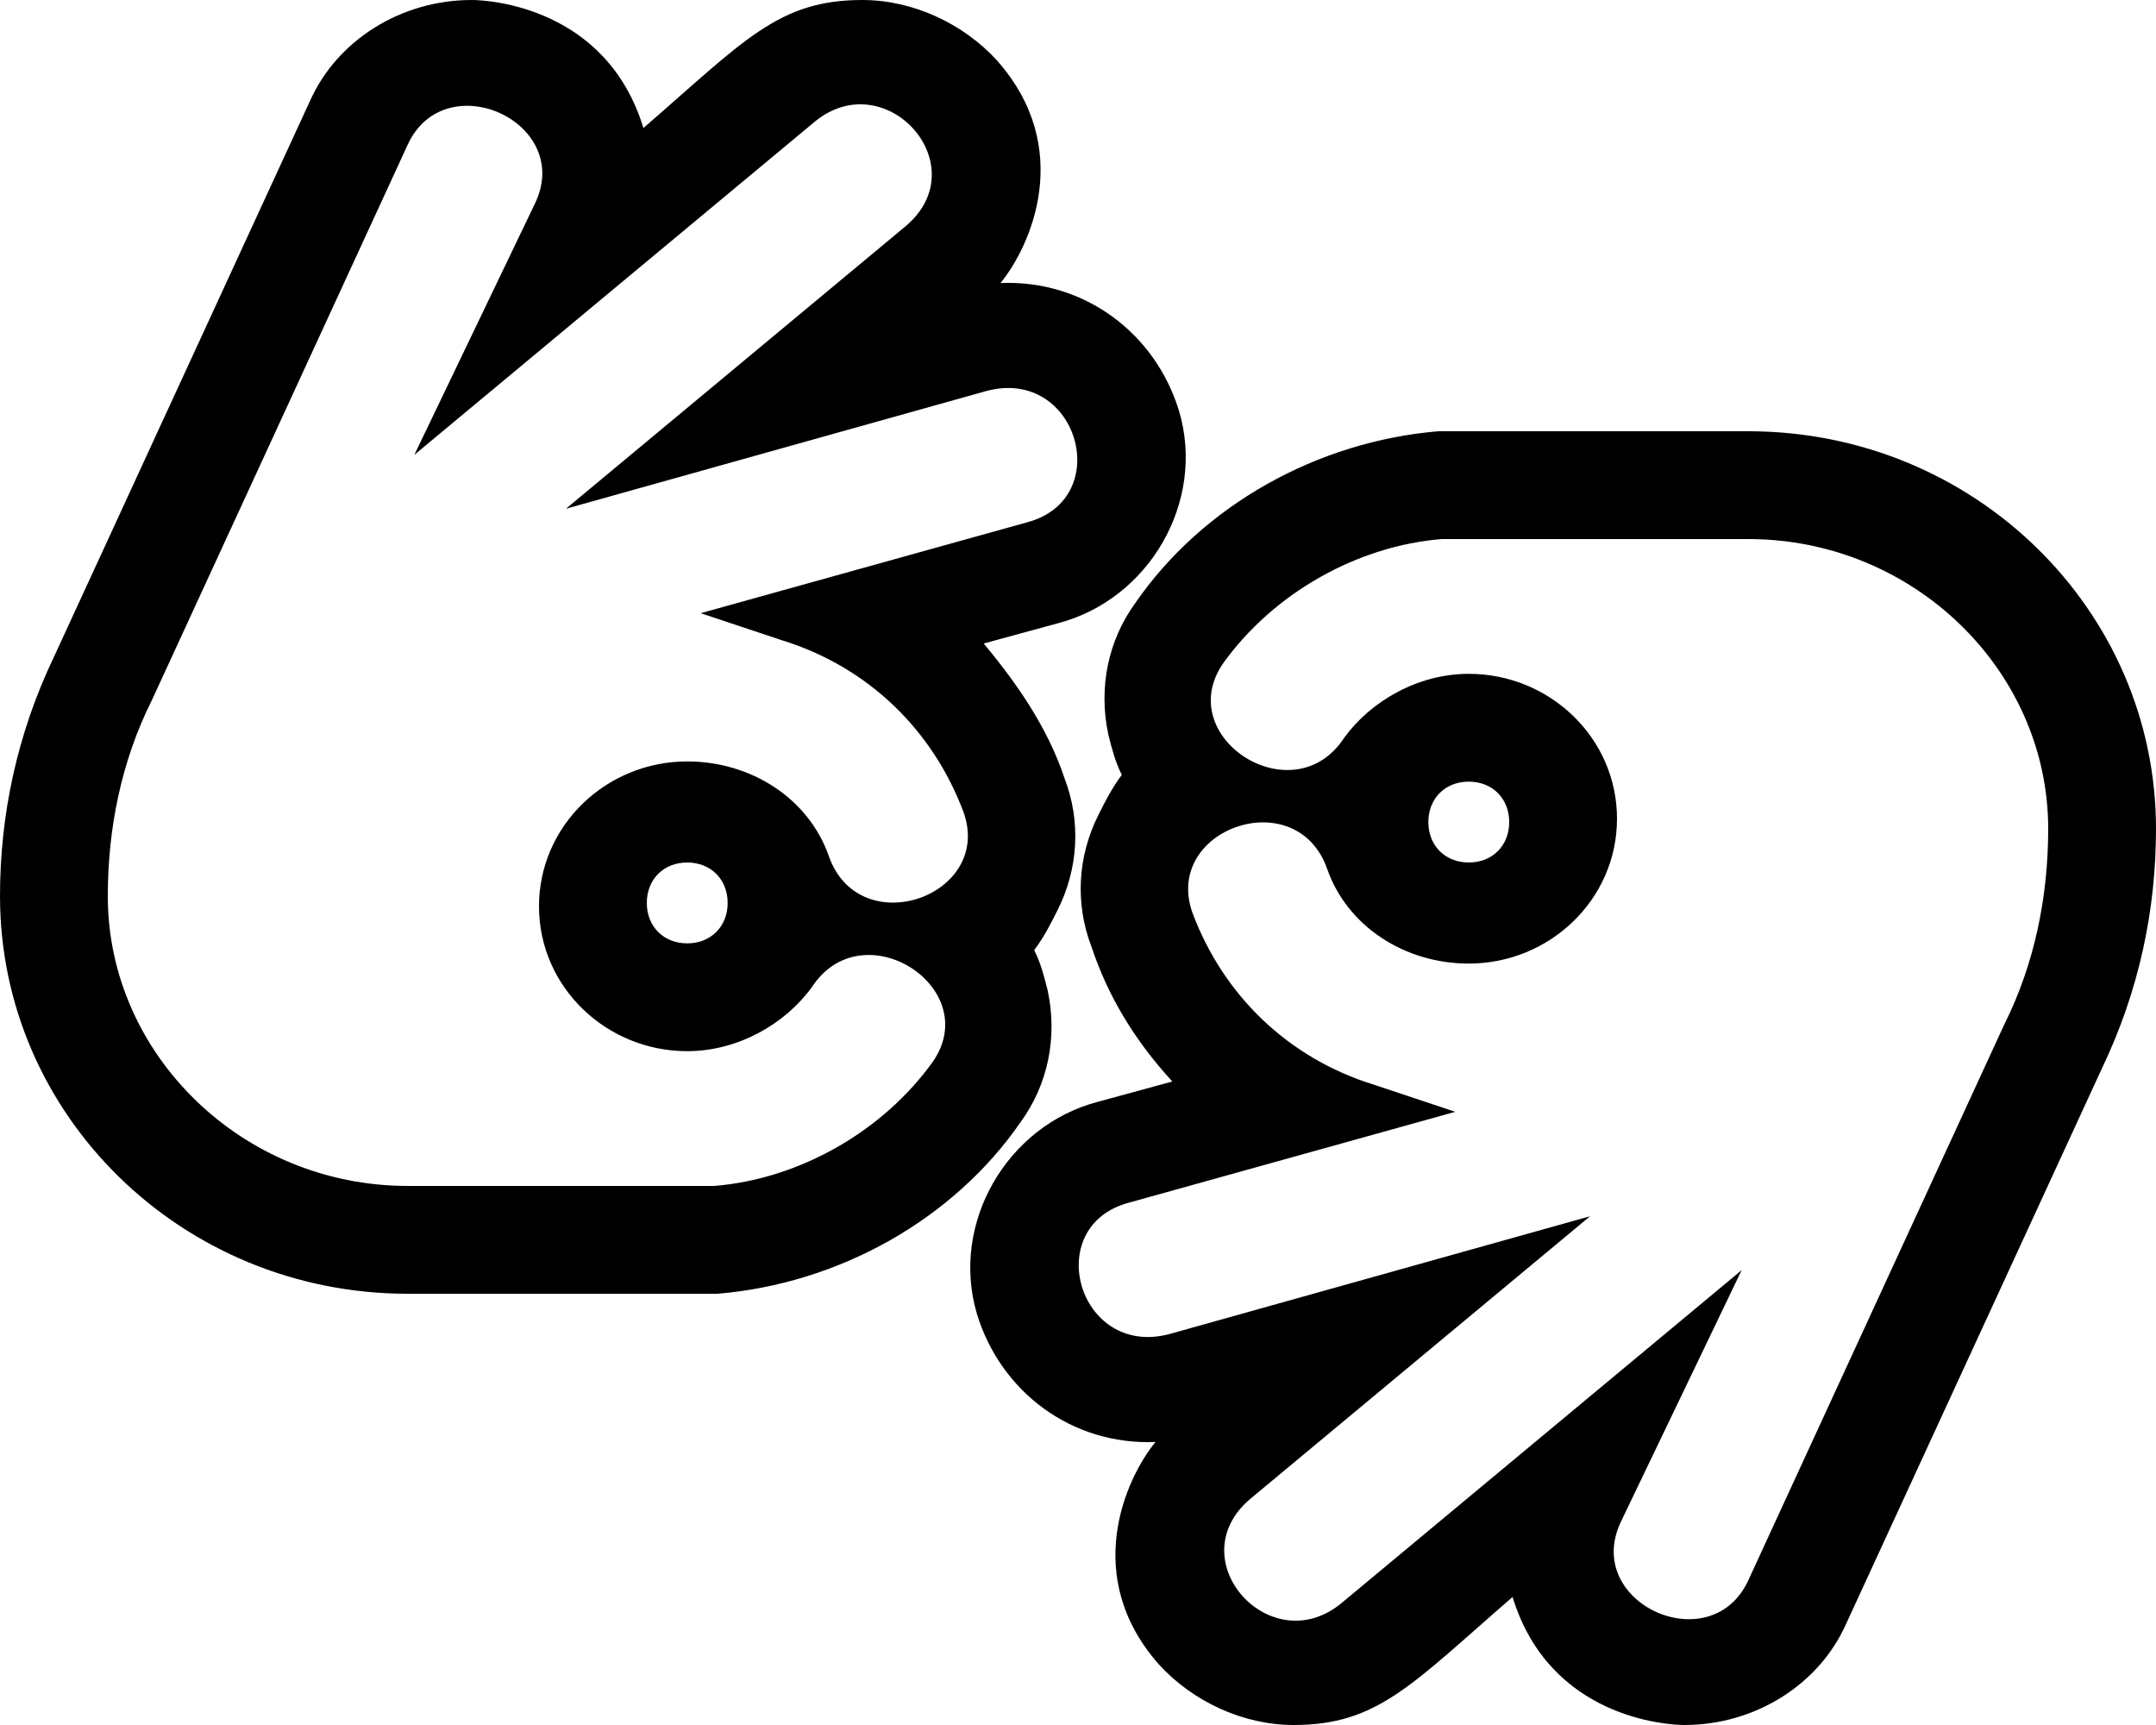 <svg xmlns="http://www.w3.org/2000/svg" viewBox="0 0 640 512"><!-- Font Awesome Pro 6.0.0-alpha1 by @fontawesome - https://fontawesome.com License - https://fontawesome.com/license (Commercial License) --><path d="M311 294C310 290 309 286 307 282C310 278 312 274 314 270C320 258 321 244 316 231C311 216 302 203 292 191L314 185C341 178 358 149 350 122C343 99 322 83 297 84C306 73 319 44 296 18C286 7 271 0 256 0C231 0 221 12 191 38C180 2 145 0 140 0C119 0 100 12 92 30L16 195C5 218 0 242 0 266C0 331 54 384 121 384H212L213 384C249 381 283 362 303 333C311 322 314 308 311 294ZM246 254C240 237 223 226 204 226C180 226 160 245 160 269S180 312 204 312C219 312 233 304 241 293C256 270 292 293 277 315C262 336 237 350 212 352H121C72 352 32 313 32 266C32 246 36 226 45 208L121 43C132 19 170 36 159 60L123 135L242 36C263 19 290 49 269 67L168 151L293 116C320 109 331 148 305 155L208 182L232 190C258 198 277 217 286 241C295 266 255 280 246 254ZM216 268C216 275 211 280 204 280S192 275 192 268S197 256 204 256S216 261 216 268ZM519 128H428L427 128C391 131 357 150 337 179C329 190 326 204 329 218C330 222 331 226 333 230C330 234 328 238 326 242C320 254 319 268 324 281C329 296 337 309 348 321L326 327C299 334 282 363 290 390C297 413 318 429 343 428C334 439 321 468 344 494C354 505 369 512 384 512C409 512 419 500 449 474C460 510 495 512 500 512C521 512 540 500 548 482L624 317C635 294 640 270 640 246C640 181 586 128 519 128ZM595 304L519 469C508 493 470 476 481 452L517 377L398 476C377 493 350 463 371 445L472 361L347 396C320 403 309 364 335 357L432 330L408 322C382 314 363 295 354 271C345 246 385 232 394 258C400 275 417 286 436 286C460 286 480 267 480 243S460 200 436 200C421 200 407 208 399 219C384 242 348 219 363 197C378 176 403 162 428 160H519C568 160 608 199 608 246C608 266 604 286 595 304ZM424 244C424 237 429 232 436 232S448 237 448 244S443 256 436 256S424 251 424 244Z"/></svg>